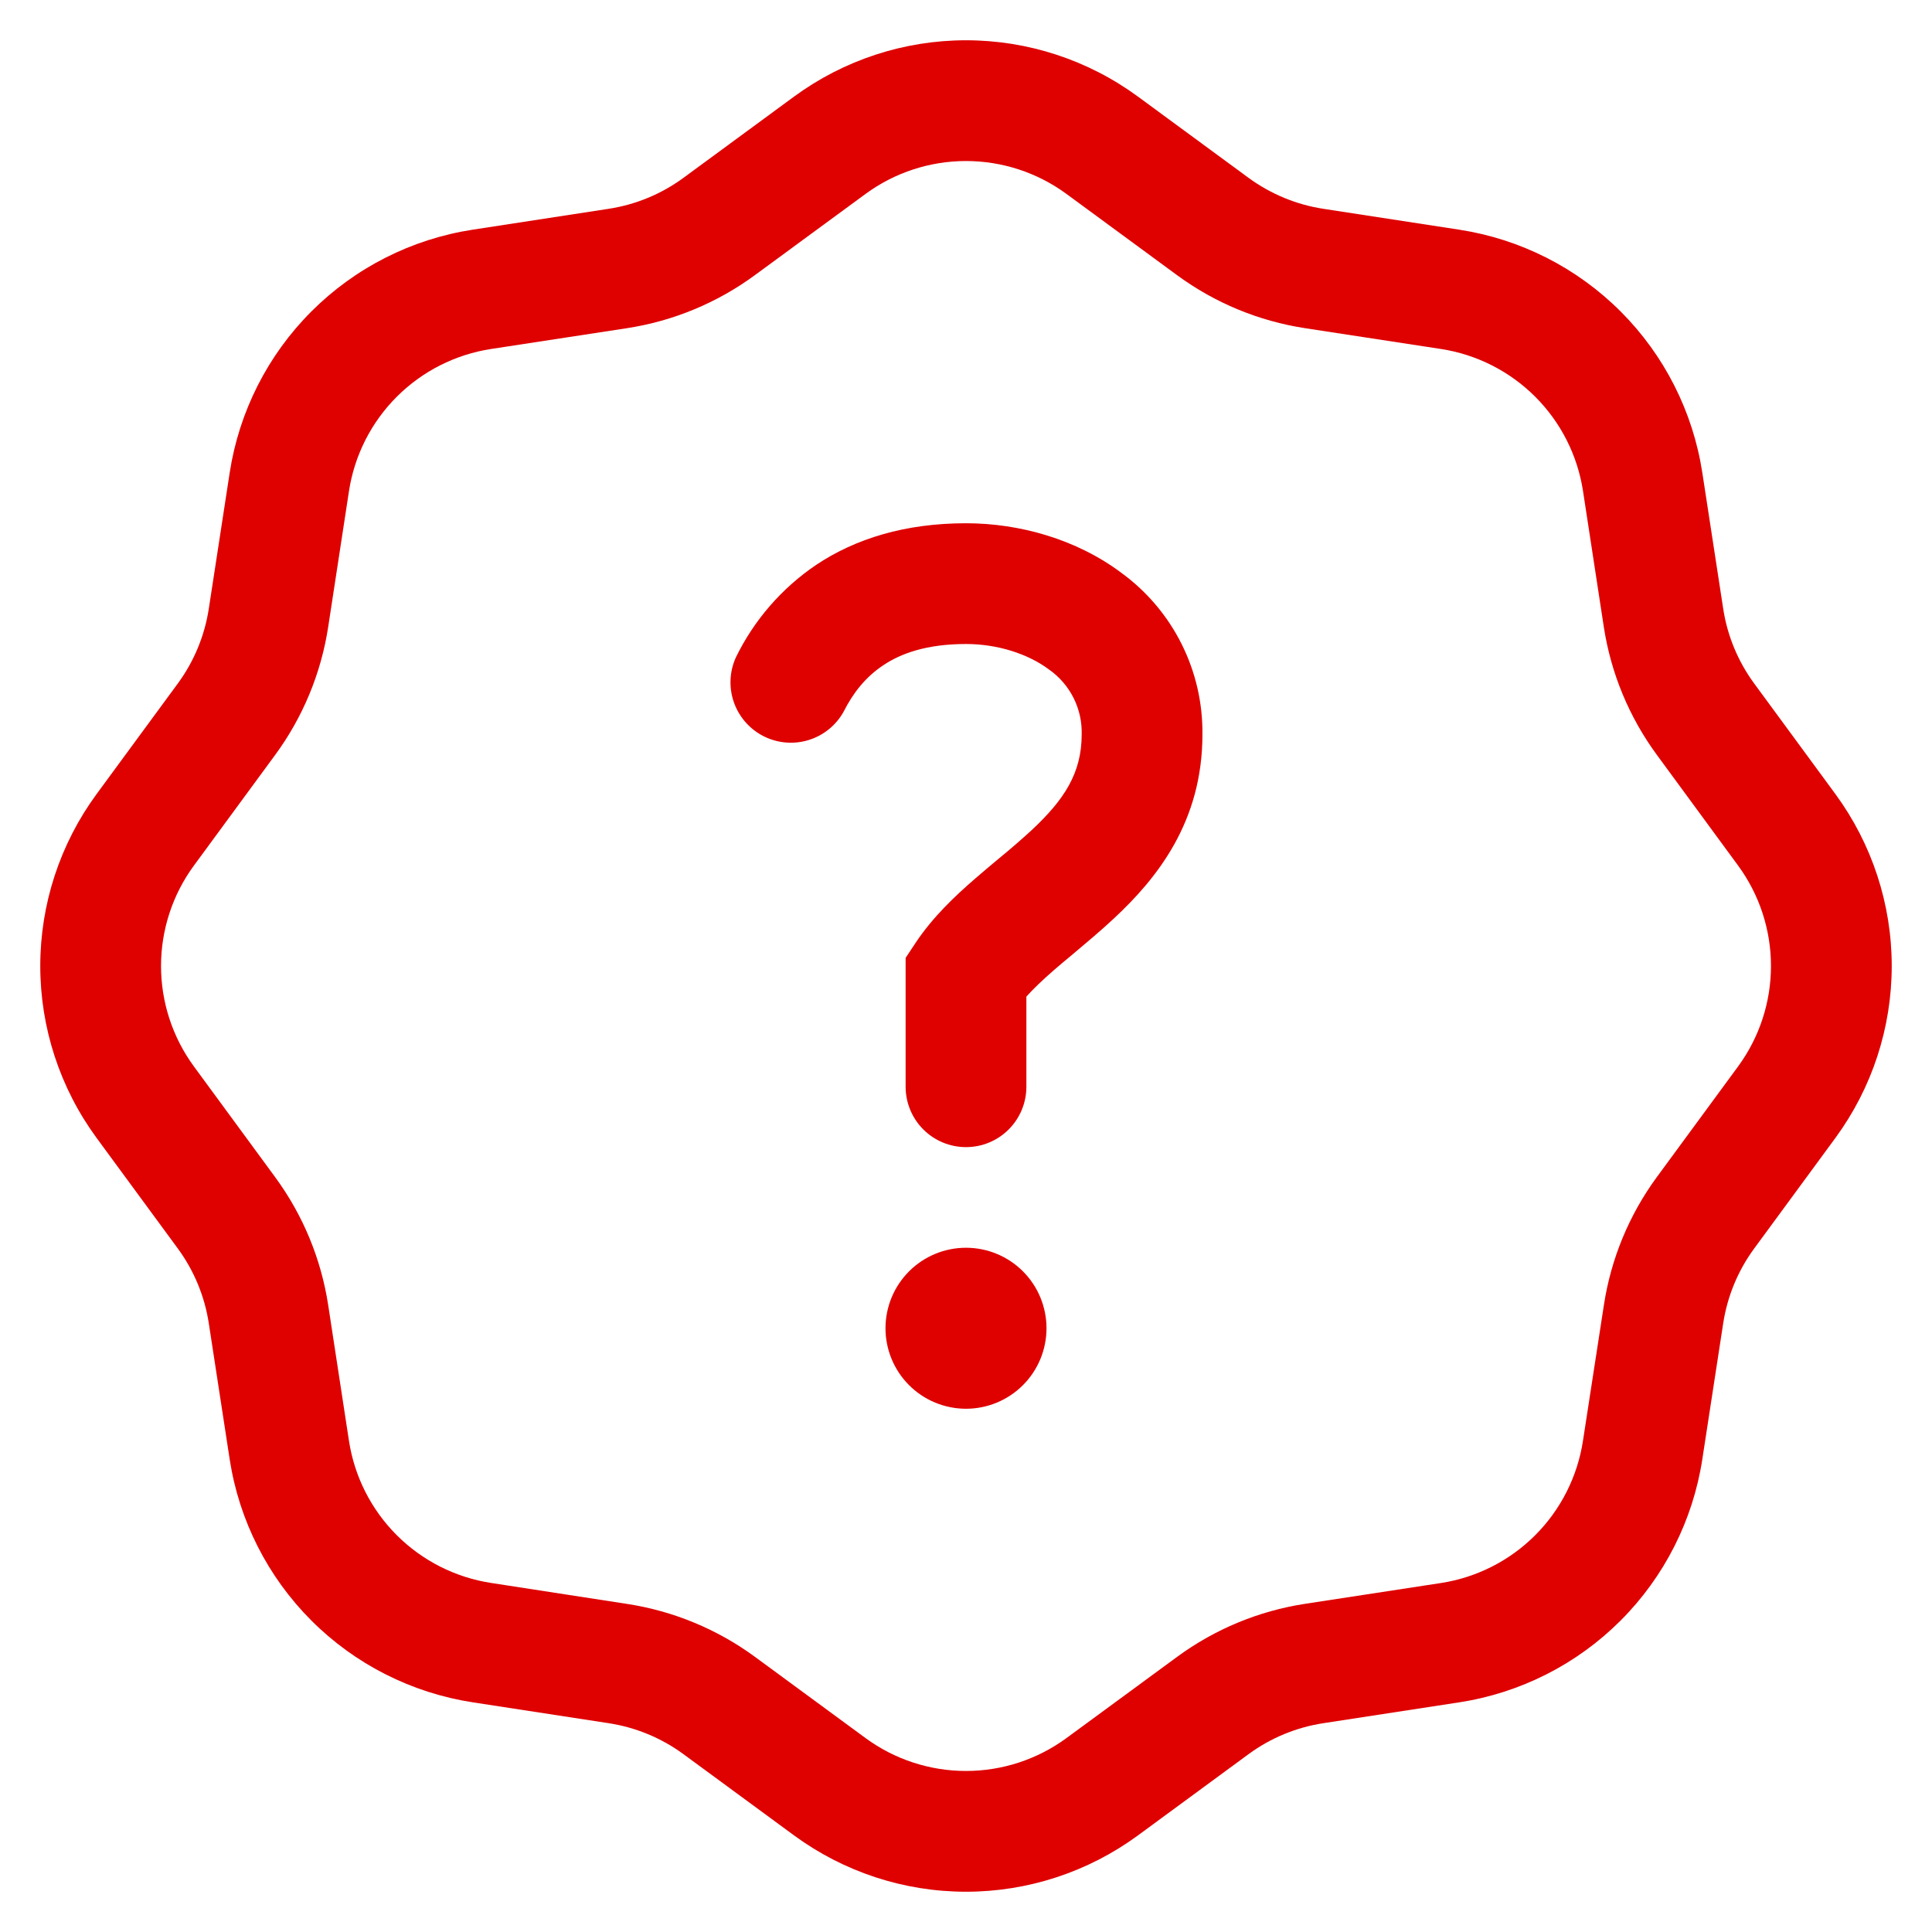 <svg width="308" height="308" viewBox="0 0 308 308" fill="none" xmlns="http://www.w3.org/2000/svg">
<path d="M166.833 211.75C166.833 215.154 165.481 218.418 163.075 220.824C160.668 223.231 157.404 224.583 154 224.583C150.596 224.583 147.332 223.231 144.925 220.824C142.519 218.418 141.167 215.154 141.167 211.75C141.167 208.346 142.519 205.082 144.925 202.675C147.332 200.269 150.596 198.917 154 198.917C157.404 198.917 160.668 200.269 163.075 202.675C165.481 205.082 166.833 208.346 166.833 211.75ZM134.532 113.382C135.969 110.521 137.971 107.941 140.794 106.067C143.554 104.207 147.66 102.667 154 102.667C158.928 102.667 163.83 104.181 167.27 106.76C168.918 107.924 170.253 109.478 171.155 111.282C172.058 113.087 172.5 115.087 172.441 117.104C172.441 123.264 169.644 127.499 164.485 132.324C162.78 133.889 161.029 135.404 159.236 136.867C157.968 137.92 156.71 138.986 155.463 140.063C152.306 142.796 148.738 146.146 145.992 150.265L144.375 152.704V173.25C144.375 175.803 145.389 178.251 147.194 180.056C148.999 181.861 151.447 182.875 154 182.875C156.553 182.875 159.001 181.861 160.806 180.056C162.611 178.251 163.625 175.803 163.625 173.25V158.877C164.78 157.593 166.23 156.207 168.078 154.603C168.887 153.897 169.875 153.076 170.927 152.203C173.057 150.407 175.521 148.353 177.6 146.403C184.479 139.986 191.691 131.003 191.691 117.104C191.75 112.098 190.613 107.151 188.374 102.673C186.135 98.195 182.86 94.317 178.82 91.361C171.582 85.919 162.444 83.417 154 83.417C144.298 83.417 136.38 85.868 130.117 90.052C124.636 93.757 120.224 98.838 117.322 104.784C116.287 107.053 116.173 109.635 117.005 111.986C117.836 114.337 119.547 116.274 121.777 117.389C124.008 118.503 126.585 118.708 128.964 117.961C131.343 117.214 133.339 115.572 134.532 113.382Z" fill="#DF0000"/>
<path fill-rule="evenodd" clip-rule="evenodd" d="M126.588 15.4C134.537 9.566 144.14 6.42 154 6.42C163.86 6.42 173.463 9.566 181.412 15.4L199.058 28.362C202.574 30.928 206.668 32.635 210.98 33.29L232.617 36.614C242.362 38.108 251.377 42.672 258.349 49.642C265.322 56.612 269.889 65.626 271.386 75.37L274.71 97.02C275.365 101.332 277.059 105.426 279.638 108.942L292.6 126.588C298.434 134.537 301.58 144.14 301.58 154C301.58 163.86 298.434 173.463 292.6 181.412L279.638 199.058C277.059 202.577 275.369 206.667 274.71 210.98L271.386 232.617C269.892 242.362 265.328 251.377 258.358 258.349C251.388 265.322 242.375 269.889 232.63 271.387L210.98 274.71C206.667 275.369 202.577 277.059 199.058 279.638L181.412 292.6C173.463 298.434 163.86 301.58 154 301.58C144.14 301.58 134.537 298.434 126.588 292.6L108.942 279.638C105.423 277.059 101.333 275.369 97.02 274.71L75.383 271.387C65.638 269.892 56.623 265.328 49.651 258.358C42.678 251.388 38.111 242.375 36.614 232.63L33.29 210.98C32.632 206.667 30.941 202.577 28.362 199.058L15.4 181.412C9.566 173.463 6.42 163.86 6.42 154C6.42 144.14 9.566 134.537 15.4 126.588L28.362 108.942C30.941 105.423 32.632 101.333 33.29 97.02L36.614 75.383C38.108 65.638 42.672 56.623 49.642 49.651C56.612 42.678 65.625 38.111 75.37 36.614L97.02 33.29C101.333 32.632 105.423 30.941 108.942 28.362L126.588 15.4ZM170.016 30.916C165.371 27.508 159.761 25.671 154 25.671C148.239 25.671 142.629 27.508 137.984 30.916L120.325 43.877C114.307 48.294 107.312 51.191 99.933 52.322L78.296 55.633C72.598 56.506 67.327 59.175 63.251 63.251C59.175 67.327 56.506 72.598 55.633 78.296L52.322 99.933C51.193 107.316 48.296 114.317 43.877 120.338L30.916 137.984C27.508 142.629 25.671 148.239 25.671 154C25.671 159.761 27.508 165.371 30.916 170.016L43.877 187.675C48.294 193.693 51.191 200.688 52.322 208.067L55.633 229.704C56.508 235.4 59.178 240.668 63.254 244.741C67.331 248.815 72.6 251.482 78.296 252.355L99.933 255.691C107.315 256.816 114.315 259.709 120.338 264.123L137.984 277.085C142.629 280.492 148.239 282.329 154 282.329C159.761 282.329 165.371 280.492 170.016 277.085L187.675 264.123C193.692 259.706 200.688 256.809 208.067 255.679L229.704 252.368C235.4 251.492 240.667 248.822 244.741 244.746C248.815 240.67 251.482 235.4 252.355 229.704L255.691 208.067C256.816 200.685 259.709 193.685 264.123 187.662L277.084 170.016C280.492 165.371 282.329 159.761 282.329 154C282.329 148.239 280.492 142.629 277.084 137.984L264.123 120.325C259.706 114.308 256.809 107.312 255.678 99.933L252.367 78.296C251.494 72.598 248.825 67.327 244.749 63.251C240.673 59.175 235.402 56.506 229.704 55.633L208.067 52.322C200.684 51.193 193.683 48.296 187.662 43.877L170.016 30.916Z" fill="#DF0000"/>
</svg>
